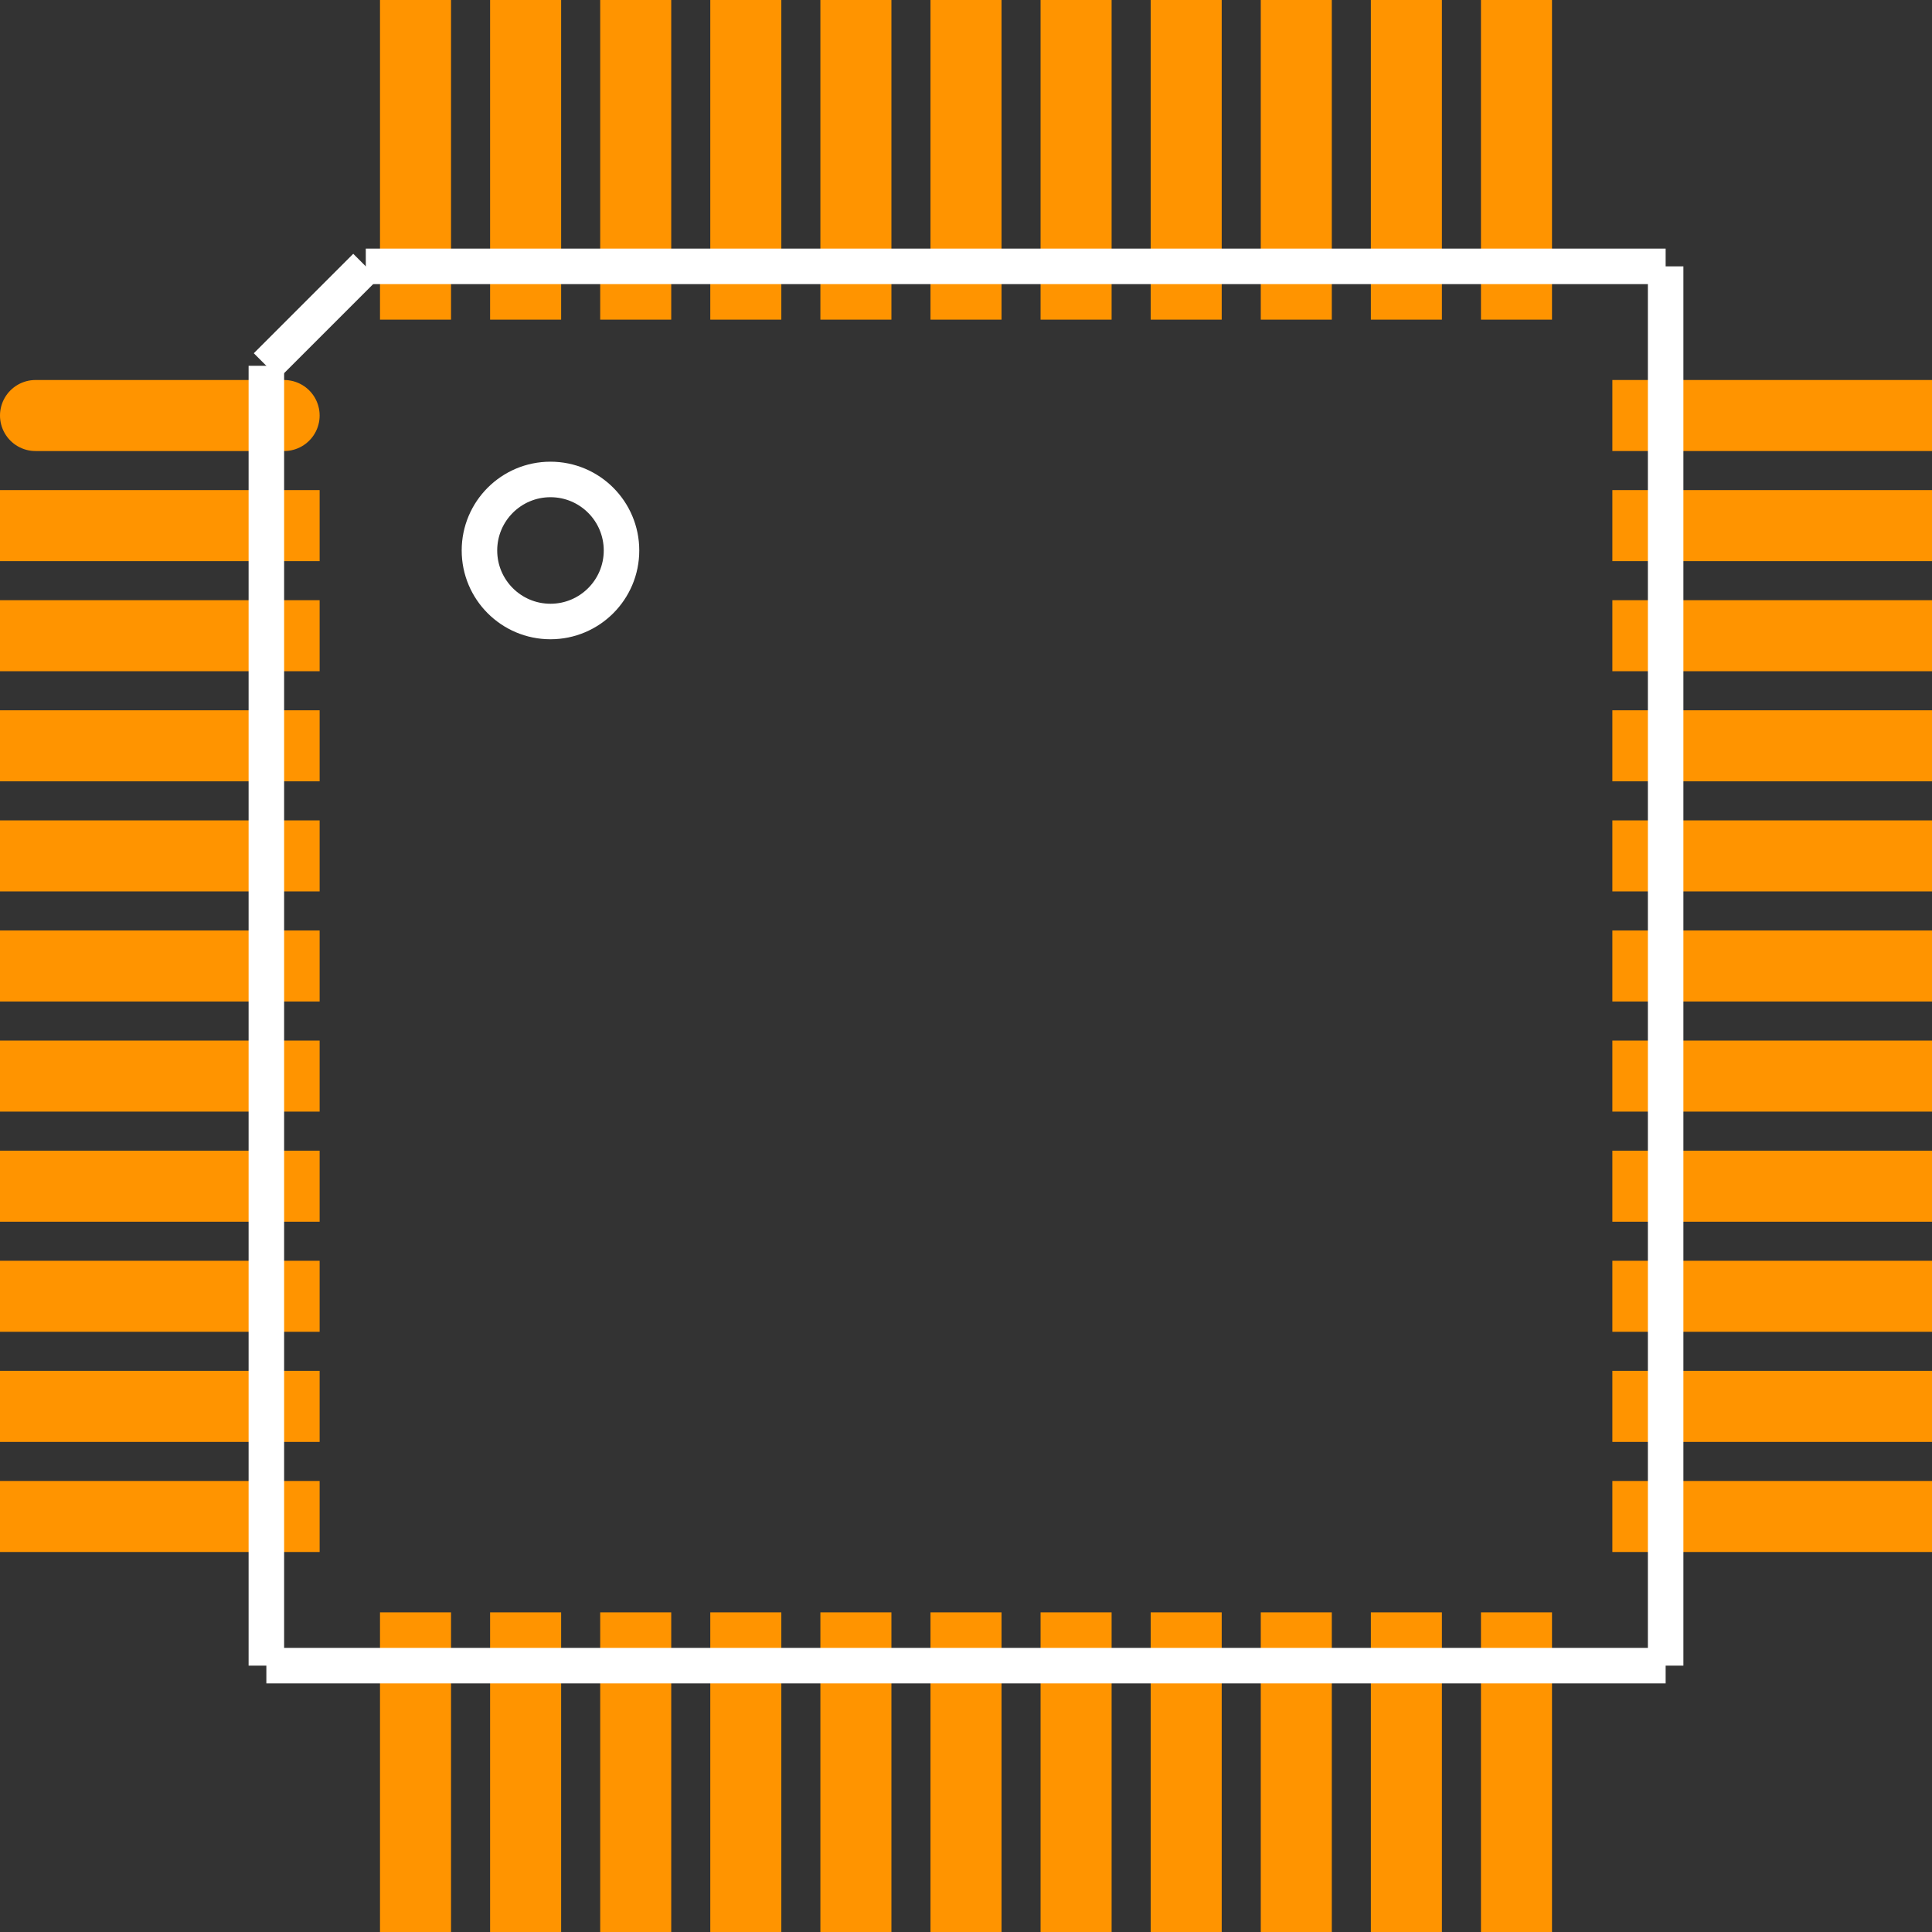 <?xml version="1.0" encoding="UTF-8" standalone="no"?> <svg xmlns:svg="http://www.w3.org/2000/svg" xmlns="http://www.w3.org/2000/svg" version="1.2" baseProfile="tiny" x="0in" y="0in" width="0.544in" height="0.544in" viewBox="0 0 54400 54400" ><rect x="0" y="0" width="54400" height="54400" fill="#333333" stroke="none"/><title>OLD_QFP 44 150.fp</title><desc>Geda footprint file 'OLD_QFP 44 150.fp' converted by Fritzing</desc><g id="copper1">
 <line fill="none" connectorname="1" stroke="#ff9400" stroke-linejoin="round" stroke-linecap="round" id="connector0pin" y1="11700" x1="1000" y2="11700" stroke-width="2000" x2="8000"/>
 <line fill="none" connectorname="2" stroke="#ff9400" stroke-linejoin="miter" stroke-linecap="square" id="connector1pin" y1="14800" x1="1000" y2="14800" stroke-width="2000" x2="8000"/>
 <line fill="none" connectorname="3" stroke="#ff9400" stroke-linejoin="miter" stroke-linecap="square" id="connector2pin" y1="17900" x1="1000" y2="17900" stroke-width="2000" x2="8000"/>
 <line fill="none" connectorname="4" stroke="#ff9400" stroke-linejoin="miter" stroke-linecap="square" id="connector3pin" y1="21000" x1="1000" y2="21000" stroke-width="2000" x2="8000"/>
 <line fill="none" connectorname="5" stroke="#ff9400" stroke-linejoin="miter" stroke-linecap="square" id="connector4pin" y1="24100" x1="1000" y2="24100" stroke-width="2000" x2="8000"/>
 <line fill="none" connectorname="6" stroke="#ff9400" stroke-linejoin="miter" stroke-linecap="square" id="connector5pin" y1="27200" x1="1000" y2="27200" stroke-width="2000" x2="8000"/>
 <line fill="none" connectorname="7" stroke="#ff9400" stroke-linejoin="miter" stroke-linecap="square" id="connector6pin" y1="30300" x1="1000" y2="30300" stroke-width="2000" x2="8000"/>
 <line fill="none" connectorname="8" stroke="#ff9400" stroke-linejoin="miter" stroke-linecap="square" id="connector7pin" y1="33400" x1="1000" y2="33400" stroke-width="2000" x2="8000"/>
 <line fill="none" connectorname="9" stroke="#ff9400" stroke-linejoin="miter" stroke-linecap="square" id="connector8pin" y1="36500" x1="1000" y2="36500" stroke-width="2000" x2="8000"/>
 <line fill="none" connectorname="10" stroke="#ff9400" stroke-linejoin="miter" stroke-linecap="square" id="connector9pin" y1="39600" x1="1000" y2="39600" stroke-width="2000" x2="8000"/>
 <line fill="none" connectorname="11" stroke="#ff9400" stroke-linejoin="miter" stroke-linecap="square" id="connector10pin" y1="42700" x1="1000" y2="42700" stroke-width="2000" x2="8000"/>
 <line fill="none" connectorname="12" stroke="#ff9400" stroke-linejoin="miter" stroke-linecap="square" id="connector11pin" y1="53400" x1="11700" y2="46400" stroke-width="2000" x2="11700"/>
 <line fill="none" connectorname="13" stroke="#ff9400" stroke-linejoin="miter" stroke-linecap="square" id="connector12pin" y1="53400" x1="14800" y2="46400" stroke-width="2000" x2="14800"/>
 <line fill="none" connectorname="14" stroke="#ff9400" stroke-linejoin="miter" stroke-linecap="square" id="connector13pin" y1="53400" x1="17900" y2="46400" stroke-width="2000" x2="17900"/>
 <line fill="none" connectorname="15" stroke="#ff9400" stroke-linejoin="miter" stroke-linecap="square" id="connector14pin" y1="53400" x1="21000" y2="46400" stroke-width="2000" x2="21000"/>
 <line fill="none" connectorname="16" stroke="#ff9400" stroke-linejoin="miter" stroke-linecap="square" id="connector15pin" y1="53400" x1="24100" y2="46400" stroke-width="2000" x2="24100"/>
 <line fill="none" connectorname="17" stroke="#ff9400" stroke-linejoin="miter" stroke-linecap="square" id="connector16pin" y1="53400" x1="27200" y2="46400" stroke-width="2000" x2="27200"/>
 <line fill="none" connectorname="18" stroke="#ff9400" stroke-linejoin="miter" stroke-linecap="square" id="connector17pin" y1="53400" x1="30300" y2="46400" stroke-width="2000" x2="30300"/>
 <line fill="none" connectorname="19" stroke="#ff9400" stroke-linejoin="miter" stroke-linecap="square" id="connector18pin" y1="53400" x1="33400" y2="46400" stroke-width="2000" x2="33400"/>
 <line fill="none" connectorname="20" stroke="#ff9400" stroke-linejoin="miter" stroke-linecap="square" id="connector19pin" y1="53400" x1="36500" y2="46400" stroke-width="2000" x2="36500"/>
 <line fill="none" connectorname="21" stroke="#ff9400" stroke-linejoin="miter" stroke-linecap="square" id="connector20pin" y1="53400" x1="39600" y2="46400" stroke-width="2000" x2="39600"/>
 <line fill="none" connectorname="22" stroke="#ff9400" stroke-linejoin="miter" stroke-linecap="square" id="connector21pin" y1="53400" x1="42700" y2="46400" stroke-width="2000" x2="42700"/>
 <line fill="none" connectorname="23" stroke="#ff9400" stroke-linejoin="miter" stroke-linecap="square" id="connector22pin" y1="42700" x1="53400" y2="42700" stroke-width="2000" x2="46400"/>
 <line fill="none" connectorname="24" stroke="#ff9400" stroke-linejoin="miter" stroke-linecap="square" id="connector23pin" y1="39600" x1="53400" y2="39600" stroke-width="2000" x2="46400"/>
 <line fill="none" connectorname="25" stroke="#ff9400" stroke-linejoin="miter" stroke-linecap="square" id="connector24pin" y1="36500" x1="53400" y2="36500" stroke-width="2000" x2="46400"/>
 <line fill="none" connectorname="26" stroke="#ff9400" stroke-linejoin="miter" stroke-linecap="square" id="connector25pin" y1="33400" x1="53400" y2="33400" stroke-width="2000" x2="46400"/>
 <line fill="none" connectorname="27" stroke="#ff9400" stroke-linejoin="miter" stroke-linecap="square" id="connector26pin" y1="30300" x1="53400" y2="30300" stroke-width="2000" x2="46400"/>
 <line fill="none" connectorname="28" stroke="#ff9400" stroke-linejoin="miter" stroke-linecap="square" id="connector27pin" y1="27200" x1="53400" y2="27200" stroke-width="2000" x2="46400"/>
 <line fill="none" connectorname="29" stroke="#ff9400" stroke-linejoin="miter" stroke-linecap="square" id="connector28pin" y1="24100" x1="53400" y2="24100" stroke-width="2000" x2="46400"/>
 <line fill="none" connectorname="30" stroke="#ff9400" stroke-linejoin="miter" stroke-linecap="square" id="connector29pin" y1="21000" x1="53400" y2="21000" stroke-width="2000" x2="46400"/>
 <line fill="none" connectorname="31" stroke="#ff9400" stroke-linejoin="miter" stroke-linecap="square" id="connector30pin" y1="17900" x1="53400" y2="17900" stroke-width="2000" x2="46400"/>
 <line fill="none" connectorname="32" stroke="#ff9400" stroke-linejoin="miter" stroke-linecap="square" id="connector31pin" y1="14800" x1="53400" y2="14800" stroke-width="2000" x2="46400"/>
 <line fill="none" connectorname="33" stroke="#ff9400" stroke-linejoin="miter" stroke-linecap="square" id="connector32pin" y1="11700" x1="53400" y2="11700" stroke-width="2000" x2="46400"/>
 <line fill="none" connectorname="34" stroke="#ff9400" stroke-linejoin="miter" stroke-linecap="square" id="connector33pin" y1="1000" x1="42700" y2="8000" stroke-width="2000" x2="42700"/>
 <line fill="none" connectorname="35" stroke="#ff9400" stroke-linejoin="miter" stroke-linecap="square" id="connector34pin" y1="1000" x1="39600" y2="8000" stroke-width="2000" x2="39600"/>
 <line fill="none" connectorname="36" stroke="#ff9400" stroke-linejoin="miter" stroke-linecap="square" id="connector35pin" y1="1000" x1="36500" y2="8000" stroke-width="2000" x2="36500"/>
 <line fill="none" connectorname="37" stroke="#ff9400" stroke-linejoin="miter" stroke-linecap="square" id="connector36pin" y1="1000" x1="33400" y2="8000" stroke-width="2000" x2="33400"/>
 <line fill="none" connectorname="38" stroke="#ff9400" stroke-linejoin="miter" stroke-linecap="square" id="connector37pin" y1="1000" x1="30300" y2="8000" stroke-width="2000" x2="30300"/>
 <line fill="none" connectorname="39" stroke="#ff9400" stroke-linejoin="miter" stroke-linecap="square" id="connector38pin" y1="1000" x1="27200" y2="8000" stroke-width="2000" x2="27200"/>
 <line fill="none" connectorname="40" stroke="#ff9400" stroke-linejoin="miter" stroke-linecap="square" id="connector39pin" y1="1000" x1="24100" y2="8000" stroke-width="2000" x2="24100"/>
 <line fill="none" connectorname="41" stroke="#ff9400" stroke-linejoin="miter" stroke-linecap="square" id="connector40pin" y1="1000" x1="21000" y2="8000" stroke-width="2000" x2="21000"/>
 <line fill="none" connectorname="42" stroke="#ff9400" stroke-linejoin="miter" stroke-linecap="square" id="connector41pin" y1="1000" x1="17900" y2="8000" stroke-width="2000" x2="17900"/>
 <line fill="none" connectorname="43" stroke="#ff9400" stroke-linejoin="miter" stroke-linecap="square" id="connector42pin" y1="1000" x1="14800" y2="8000" stroke-width="2000" x2="14800"/>
 <line fill="none" connectorname="44" stroke="#ff9400" stroke-linejoin="miter" stroke-linecap="square" id="connector43pin" y1="1000" x1="11700" y2="8000" stroke-width="2000" x2="11700"/>
</g>
<g id="silkscreen">
 <line fill="none" stroke="white" y1="7500" x1="10300" y2="7500" stroke-width="1000" x2="46900"/>
 <line fill="none" stroke="white" y1="7500" x1="46900" y2="46900" stroke-width="1000" x2="46900"/>
 <line fill="none" stroke="white" y1="46900" x1="46900" y2="46900" stroke-width="1000" x2="7500"/>
 <line fill="none" stroke="white" y1="46900" x1="7500" y2="10300" stroke-width="1000" x2="7500"/>
 <line fill="none" stroke="white" y1="10300" x1="7500" y2="7500" stroke-width="1000" x2="10300"/>
 <circle fill="none" cx="15500" cy="15500" stroke="white" r="2000" stroke-width="1000"/>
</g>
</svg>